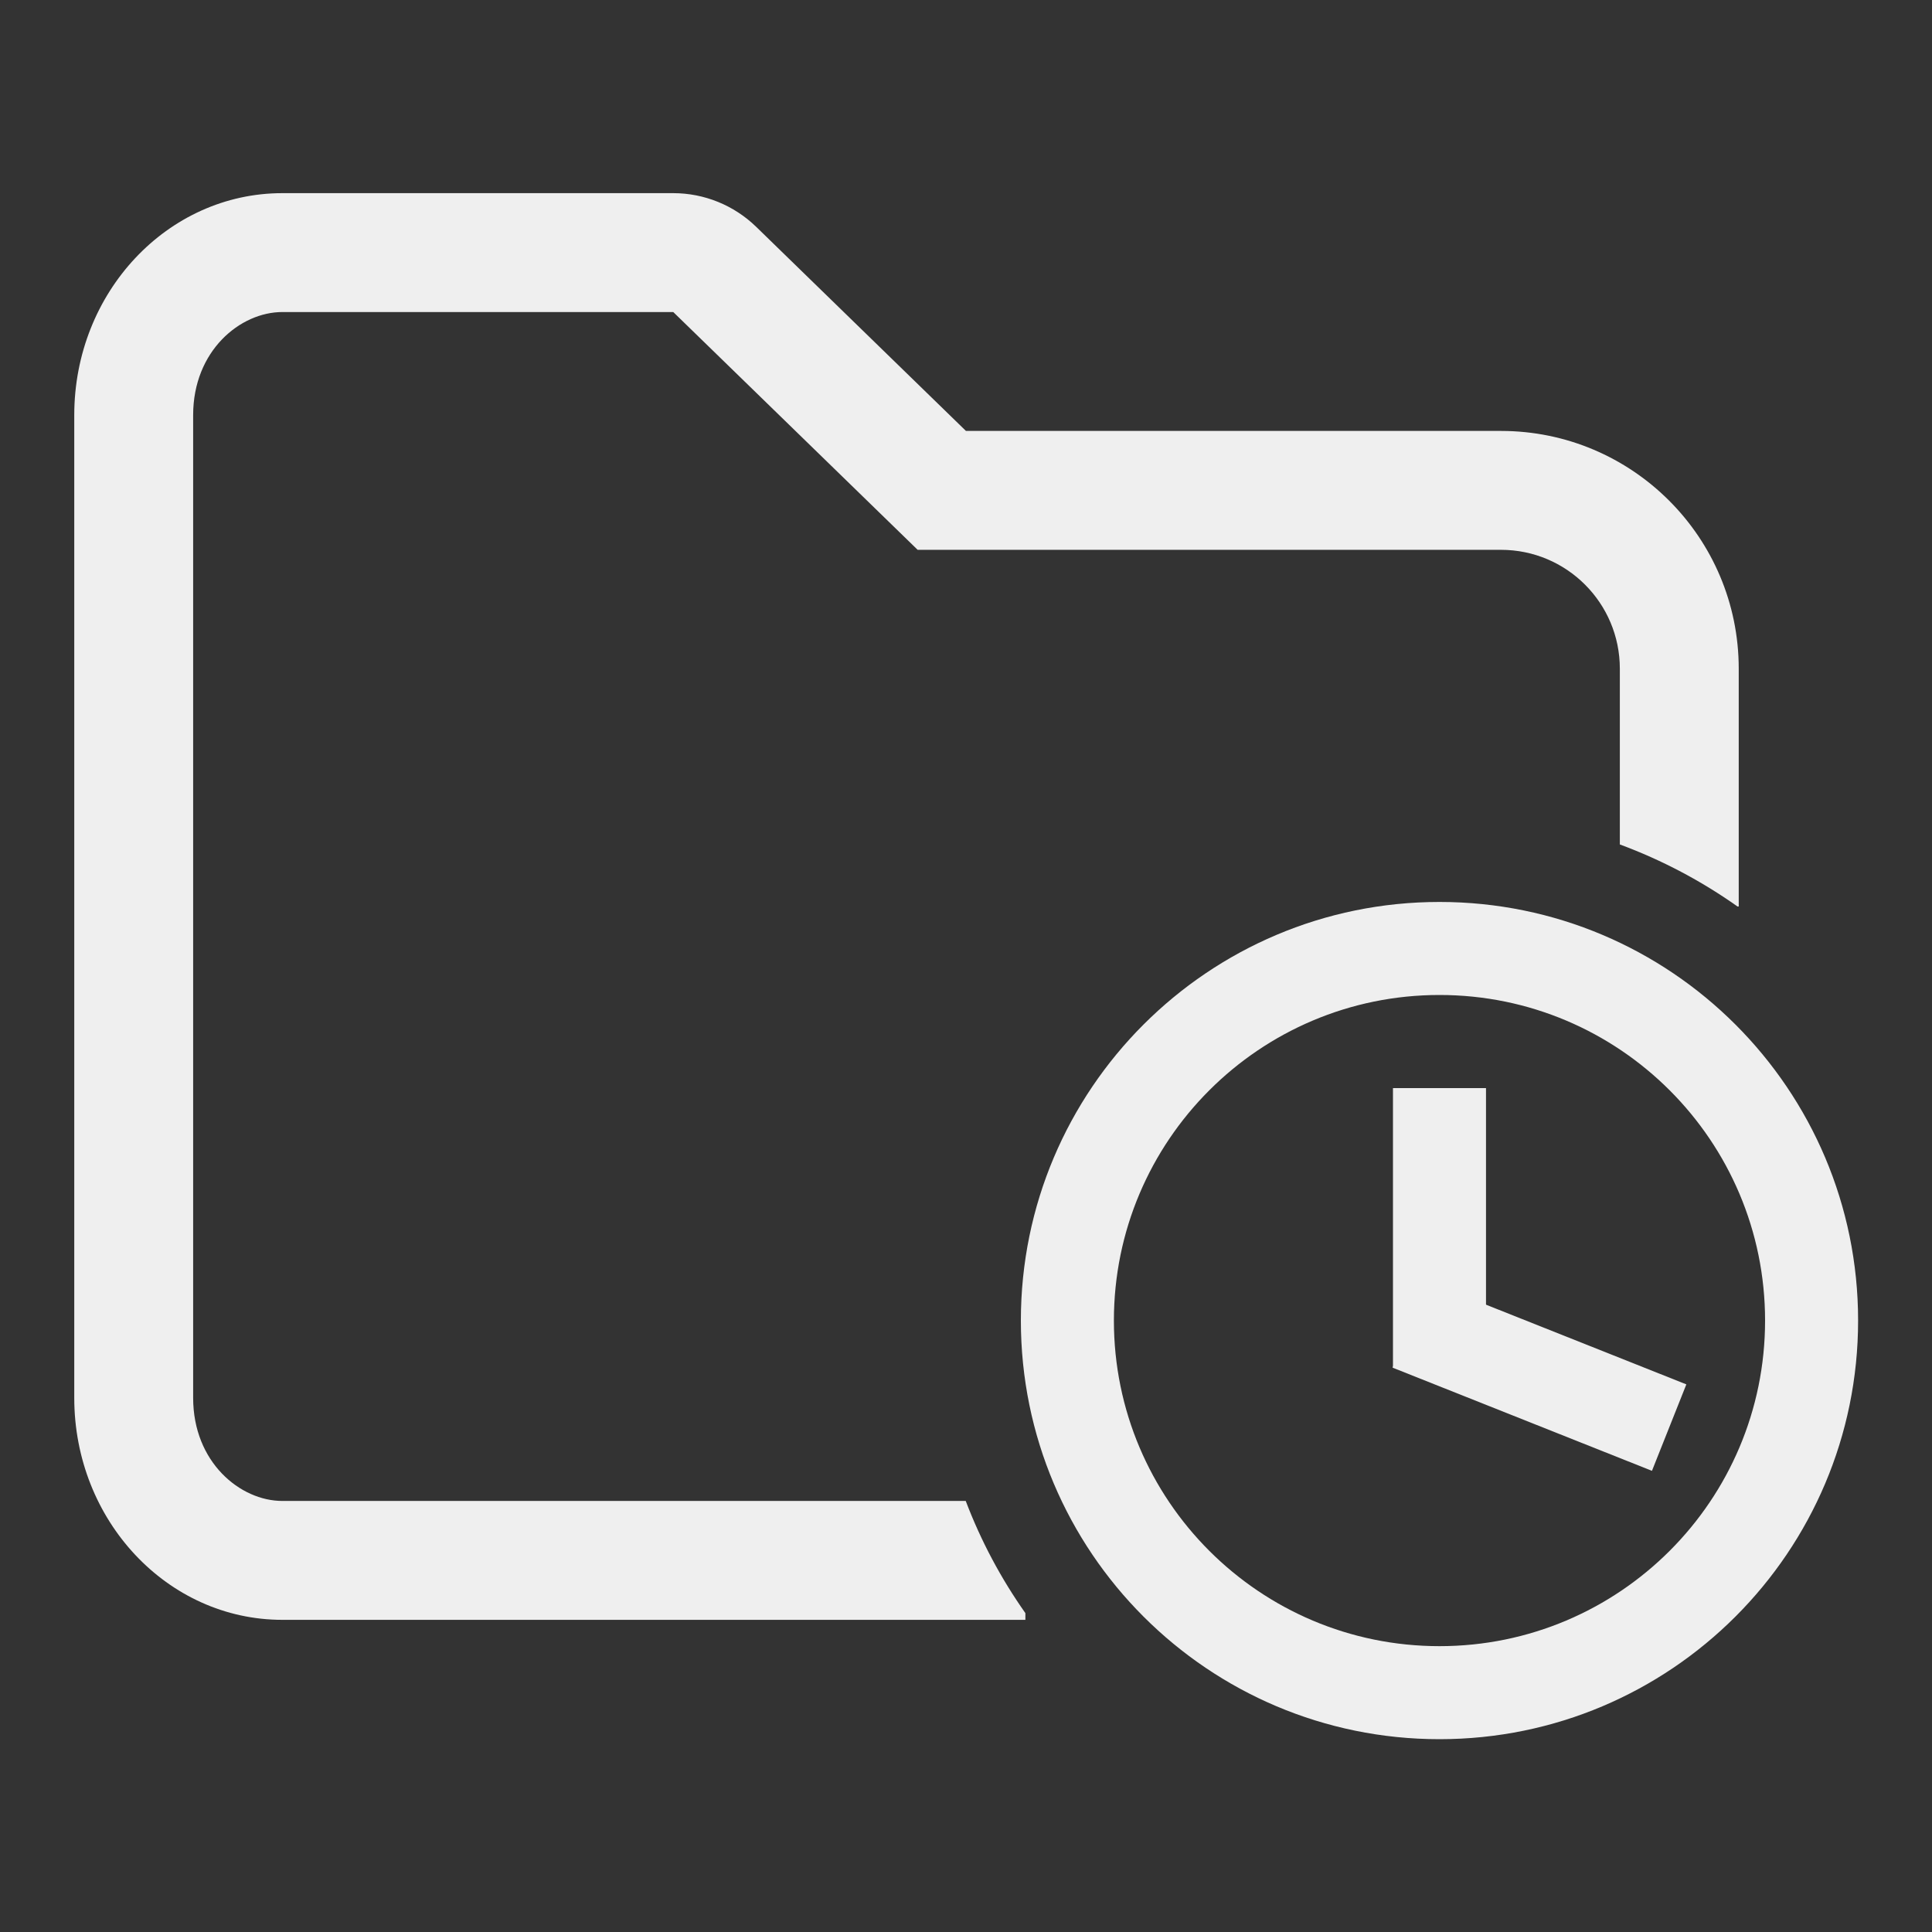 <svg clip-rule="evenodd" fill-rule="evenodd" stroke-linejoin="round" stroke-miterlimit="2" viewBox="0 0 20 20" xmlns="http://www.w3.org/2000/svg"><rect x="0" y="0" width="20" height="20" fill="#333333" stroke="none"/><g fill="#efefef"><path d="m38.25 49.373v.127h-14.062c-2.175 0-3.938-1.88-3.938-4.2v-18.6c0-2.32 1.763-4.2 3.938-4.2h7.398c.586 0 1.149.229 1.569.637l3.97 3.863h10.125c2.485 0 4.5 2.015 4.5 4.5v4.5h-.023c-.682-.483-1.43-.879-2.227-1.174v-3.326c0-1.243-1.007-2.25-2.25-2.25h-11.039l-4.625-4.5h-7.398c-.798 0-1.688.734-1.688 1.95v18.6c0 1.216.89 1.95 1.688 1.95h12.933c.288.758.669 1.471 1.129 2.123z" transform="matrix(.547 0 0 .547 -10.308 -10.308)"/><path d="m12 10h1v3h-1z" transform="matrix(-.356 .895 .895 .356 10.094 -1.037)"/><path d="m10 10h3v1h-3z" transform="matrix(0 .963 .963 0 4.79 1.634)"/><path d="m11.5 15c1.933 0 3.5-1.567 3.5-3.5s-1.567-3.5-3.5-3.5-3.5 1.567-3.5 3.5 1.567 3.5 3.5 3.5zm0 1c-2.485 0-4.5-2.015-4.5-4.5s2.015-4.5 4.5-4.5 4.5 2.015 4.5 4.5-2.015 4.5-4.5 4.5z" transform="matrix(0 .963 .963 0 3.827 2.596)"/></g></svg>
